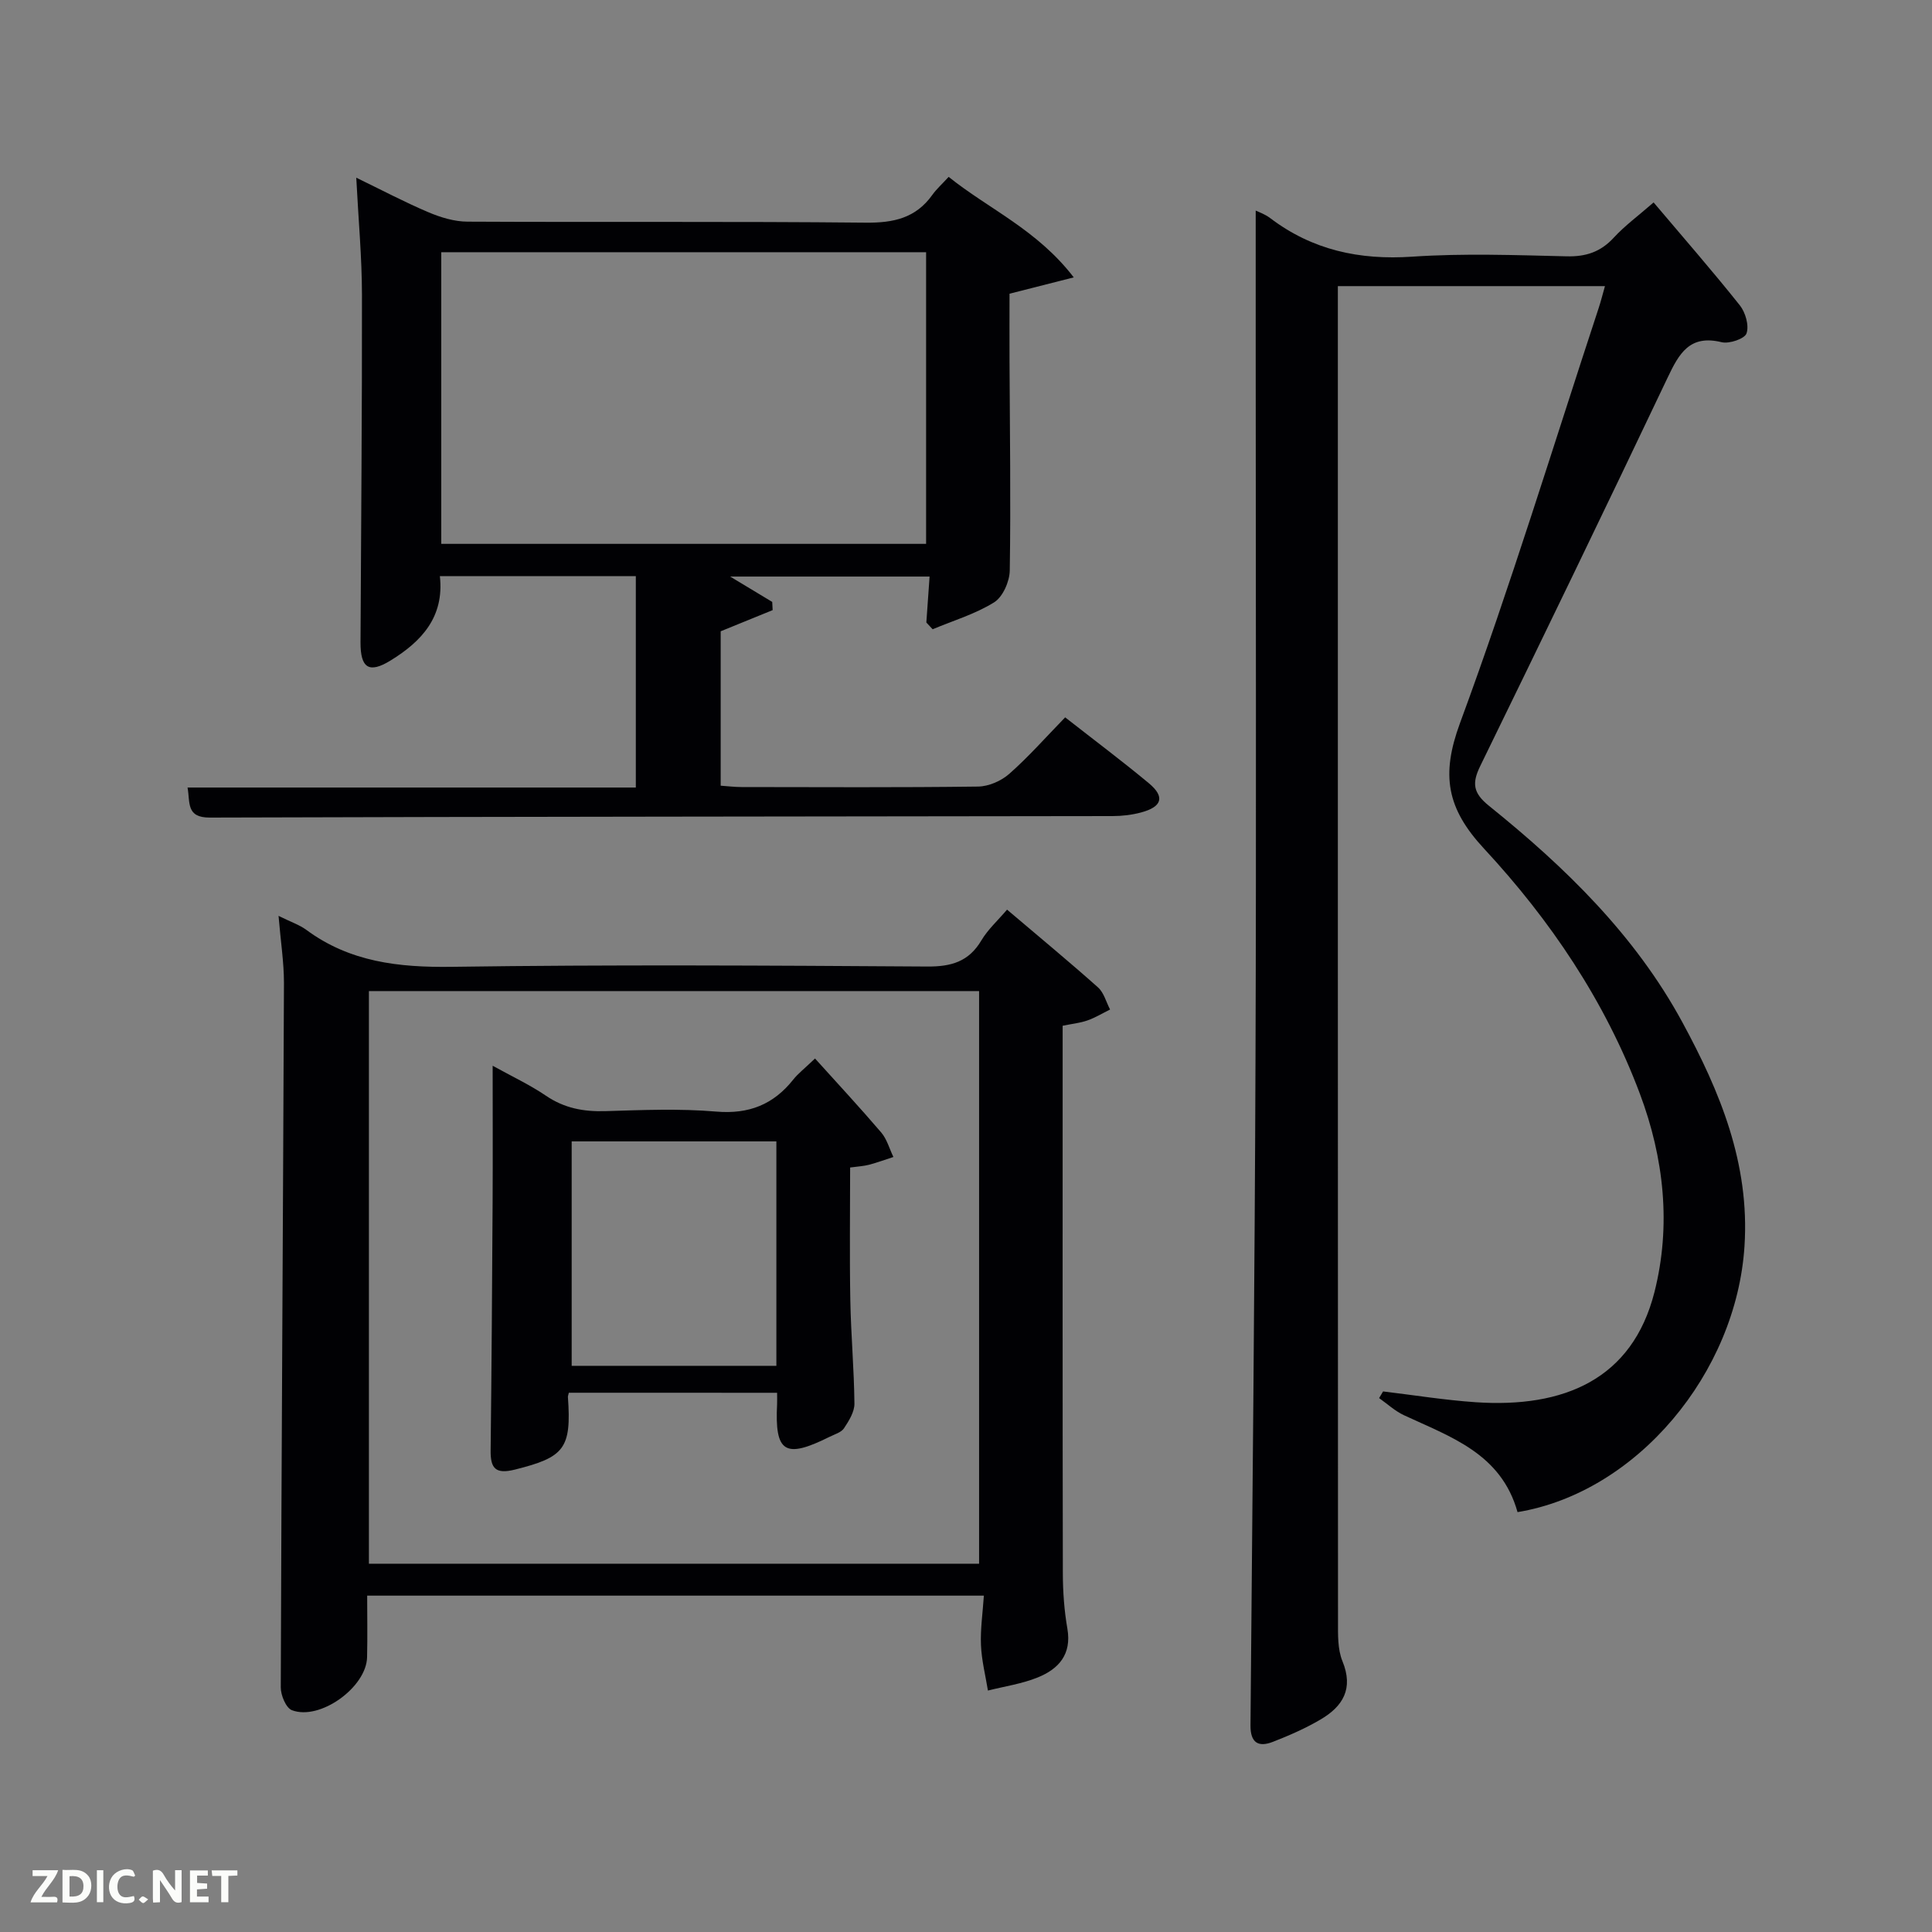 <svg enable-background="new 0 0 400 400" viewBox="0 0 400 400" xmlns="http://www.w3.org/2000/svg"><rect x="0" y="0" width="400" height="400" fill="#808080" stroke="none"/><path d="m314.19 313.07c-3.4-12.17-13.89-15.57-23.53-20.07-1.86-.87-3.43-2.34-5.13-3.54.27-.46.55-.92.82-1.38 6.37.76 12.71 1.79 19.1 2.23 18.34 1.26 32.5-4.75 37.08-22.77 3.49-13.74 2.01-27.75-3.04-41.17-7.19-19.13-18.51-35.87-32.22-50.65-7.76-8.36-8.96-15.25-4.99-26.02 10.44-28.31 19.25-57.22 28.7-85.9.46-1.39.81-2.81 1.31-4.56-18.52 0-36.6 0-55.3 0v5.41c0 90.32-.01 180.64.03 270.95 0 2.8-.1 5.84.92 8.33 2.34 5.7.09 9.36-4.53 12.07-3.12 1.84-6.49 3.31-9.87 4.63-3.03 1.18-4.67.18-4.64-3.42.4-46.13.88-92.27 1.04-138.4.18-48.66.04-97.32.04-145.98 0-9.78 0-19.57 0-29.23.45.23 1.87.7 2.99 1.55 8.75 6.64 18.51 8.73 29.44 7.99 10.62-.72 21.32-.32 31.98-.07 3.97.09 6.99-.91 9.7-3.84 2.33-2.53 5.16-4.6 8.27-7.32 6.19 7.32 12.18 14.18 17.85 21.3 1.17 1.47 1.95 4.18 1.39 5.81-.38 1.12-3.58 2.21-5.15 1.83-6.63-1.63-8.82 2.35-11.18 7.32-12.78 26.88-25.74 53.67-38.8 80.42-1.75 3.58-1.49 5.59 1.81 8.25 15.78 12.7 30.24 26.76 40.02 44.78 7.81 14.39 13.98 29.26 12.88 46.36-1.67 26.26-22.25 51-46.99 55.09z" fill="#010104"/><path d="m57.67 189.62c2.56 1.27 4.32 1.85 5.74 2.89 9.02 6.67 19.14 7.81 30.12 7.66 32.82-.47 65.64-.27 98.47-.06 4.96.03 8.58-1.01 11.19-5.42 1.33-2.24 3.35-4.06 5.31-6.36 6.47 5.5 12.75 10.68 18.82 16.09 1.23 1.09 1.69 3.03 2.51 4.59-1.56.77-3.06 1.69-4.69 2.26-1.53.54-3.19.7-5.13 1.1v5.47c0 35.99-.03 71.98.04 107.97.01 3.8.29 7.65.94 11.39.92 5.33-1.81 8.34-6.12 10.09-3.27 1.33-6.88 1.85-10.33 2.72-.51-3.13-1.31-6.26-1.44-9.41-.14-3.26.35-6.55.6-10.24-42.64 0-84.84 0-127.68 0 0 4.21.08 8.48-.02 12.75-.14 6.22-9.75 13.18-15.56 10.97-1.23-.47-2.32-3.1-2.31-4.73.15-48.62.47-97.24.66-145.86 0-4.26-.68-8.56-1.12-13.87zm18.71 15.57v118.56h126.33c0-39.62 0-78.99 0-118.56-42.22 0-84.13 0-126.33 0z" fill="#010104"/><path d="m220.53 148.52c6.14 4.81 11.86 9.09 17.34 13.65 3.36 2.8 2.74 4.87-1.62 6.04-1.9.51-3.93.75-5.9.75-62.3.1-124.6.11-186.91.31-4.95.02-4.05-3.12-4.61-6.22h92.81c0-14.69 0-29.07 0-43.76-13.51 0-26.89 0-40.57 0 .95 8.48-3.84 13.55-10.21 17.46-4.47 2.75-6.24 1.57-6.22-3.77.11-23.98.34-47.97.3-71.95-.01-7.79-.74-15.59-1.18-24.24 5.31 2.57 10.05 5.08 14.98 7.17 2.51 1.06 5.34 1.92 8.03 1.93 27.49.14 54.97-.07 82.46.21 5.74.06 10.36-.93 13.79-5.74.86-1.21 2-2.22 3.39-3.74 8.35 6.7 18.29 10.91 25.9 20.81-5 1.27-8.84 2.25-13.3 3.38 0 4.25-.02 9.04 0 13.83.06 14.49.28 28.98.05 43.47-.03 2.28-1.44 5.48-3.24 6.6-3.89 2.42-8.45 3.78-12.73 5.57-.43-.47-.87-.93-1.3-1.4.21-3.04.43-6.08.67-9.51-13.56 0-27.25 0-41.29 0 3.02 1.82 5.86 3.54 8.71 5.25.03.57.06 1.13.09 1.7-3.49 1.42-6.98 2.84-10.76 4.38v31.97c1.46.1 2.89.28 4.32.28 16.32.02 32.65.11 48.97-.1 2.18-.03 4.77-1.15 6.43-2.61 3.96-3.48 7.5-7.5 11.6-11.72zm-129.17-96.3v60.38h100.38c0-20.32 0-40.24 0-60.38-33.53 0-66.78 0-100.38 0z" fill="#010104"/><path d="m117.77 288.35c-.12.54-.2.7-.19.86.76 10.71-.72 12.49-10.96 15.05-4.03 1.01-5.09-.24-5.04-3.98.2-17.16.31-34.32.41-51.47.05-9.14.01-18.29.01-28.16 3.95 2.19 7.68 3.93 11.05 6.22 3.79 2.57 7.76 3.31 12.24 3.18 7.66-.23 15.37-.56 22.98.09 6.81.58 11.89-1.47 16.01-6.68.91-1.15 2.12-2.07 4.46-4.31 4.63 5.13 9.27 10.13 13.7 15.31 1.19 1.39 1.7 3.37 2.53 5.08-1.68.54-3.34 1.16-5.04 1.61-1.1.29-2.26.34-3.92.57 0 9.28-.13 18.39.04 27.5.13 7.13.78 14.26.85 21.39.02 1.71-1.15 3.57-2.16 5.1-.57.86-1.93 1.24-2.97 1.76-9.27 4.62-11.39 3.29-10.88-6.8.03-.65 0-1.3 0-2.31-14.39-.01-28.61-.01-43.12-.01zm42.97-5.57c0-15.83 0-31.08 0-46.47-14.3 0-28.34 0-42.38 0v46.47z" fill="#010104"/><g fill="#fbfcfa"><path d="m37.59 393.81c-.92.31-1.52.05-2-.78-.7-1.2-1.52-2.34-2.47-3.78v4.59c-.55.03-.95.05-1.41.07-.03-.37-.06-.64-.06-.91 0-1.91 0-3.81 0-5.7 1.13-.41 1.77-.03 2.29.91.62 1.11 1.38 2.14 2.31 3.19v-4.2h1.35v6.61z"/><path d="m12.94 393.88v-6.75c1.9.19 3.93-.54 5.37 1.29.8 1.01.78 2.88.03 3.97-1.37 1.97-3.4 1.51-5.4 1.49m1.45-1.22c2.04.12 2.92-.58 2.89-2.21-.03-1.51-.98-2.19-2.89-2z"/><path d="m11.81 393.87h-5.49c.68-2.18 2.47-3.48 3.51-5.45h-3.08v-1.21h5.29c-.71 2.13-2.44 3.48-3.47 5.51.86 0 1.63.04 2.39-.01.79-.05 1.14.21.85 1.16"/><path d="m39.33 393.86v-6.61h3.7v1.07h-2.22v1.52c.68.04 1.34.09 2.07.13v1.07c-.72.05-1.38.09-2.1.14v1.48h2.4v1.19h-3.85z"/><path d="m27.71 388.56c-1.15-.3-2.46-.61-3.1.64-.37.73-.41 1.93-.06 2.67.63 1.35 1.99.93 3.17.68.35.94-.01 1.32-.93 1.46-1.62.25-3.05-.27-3.76-1.48-.72-1.24-.6-3.03.31-4.17.88-1.11 2.71-1.7 4-1.16.32.13.44.74.65 1.12-.1.08-.19.16-.28.24"/><path d="m49.15 387.24v1.07c-.59.02-1.17.05-1.87.08v5.44h-1.48v-5.44h-1.85c-.05-.4-.08-.73-.13-1.15z"/><path d="m20.06 387.21h1.33v6.62h-1.33z"/><path d="m30.68 393.25c-.49.38-.8.79-1.05.76-.32-.05-.6-.45-.9-.7.26-.24.51-.64.8-.67.29-.04.62.3 1.15.61"/></g></svg>